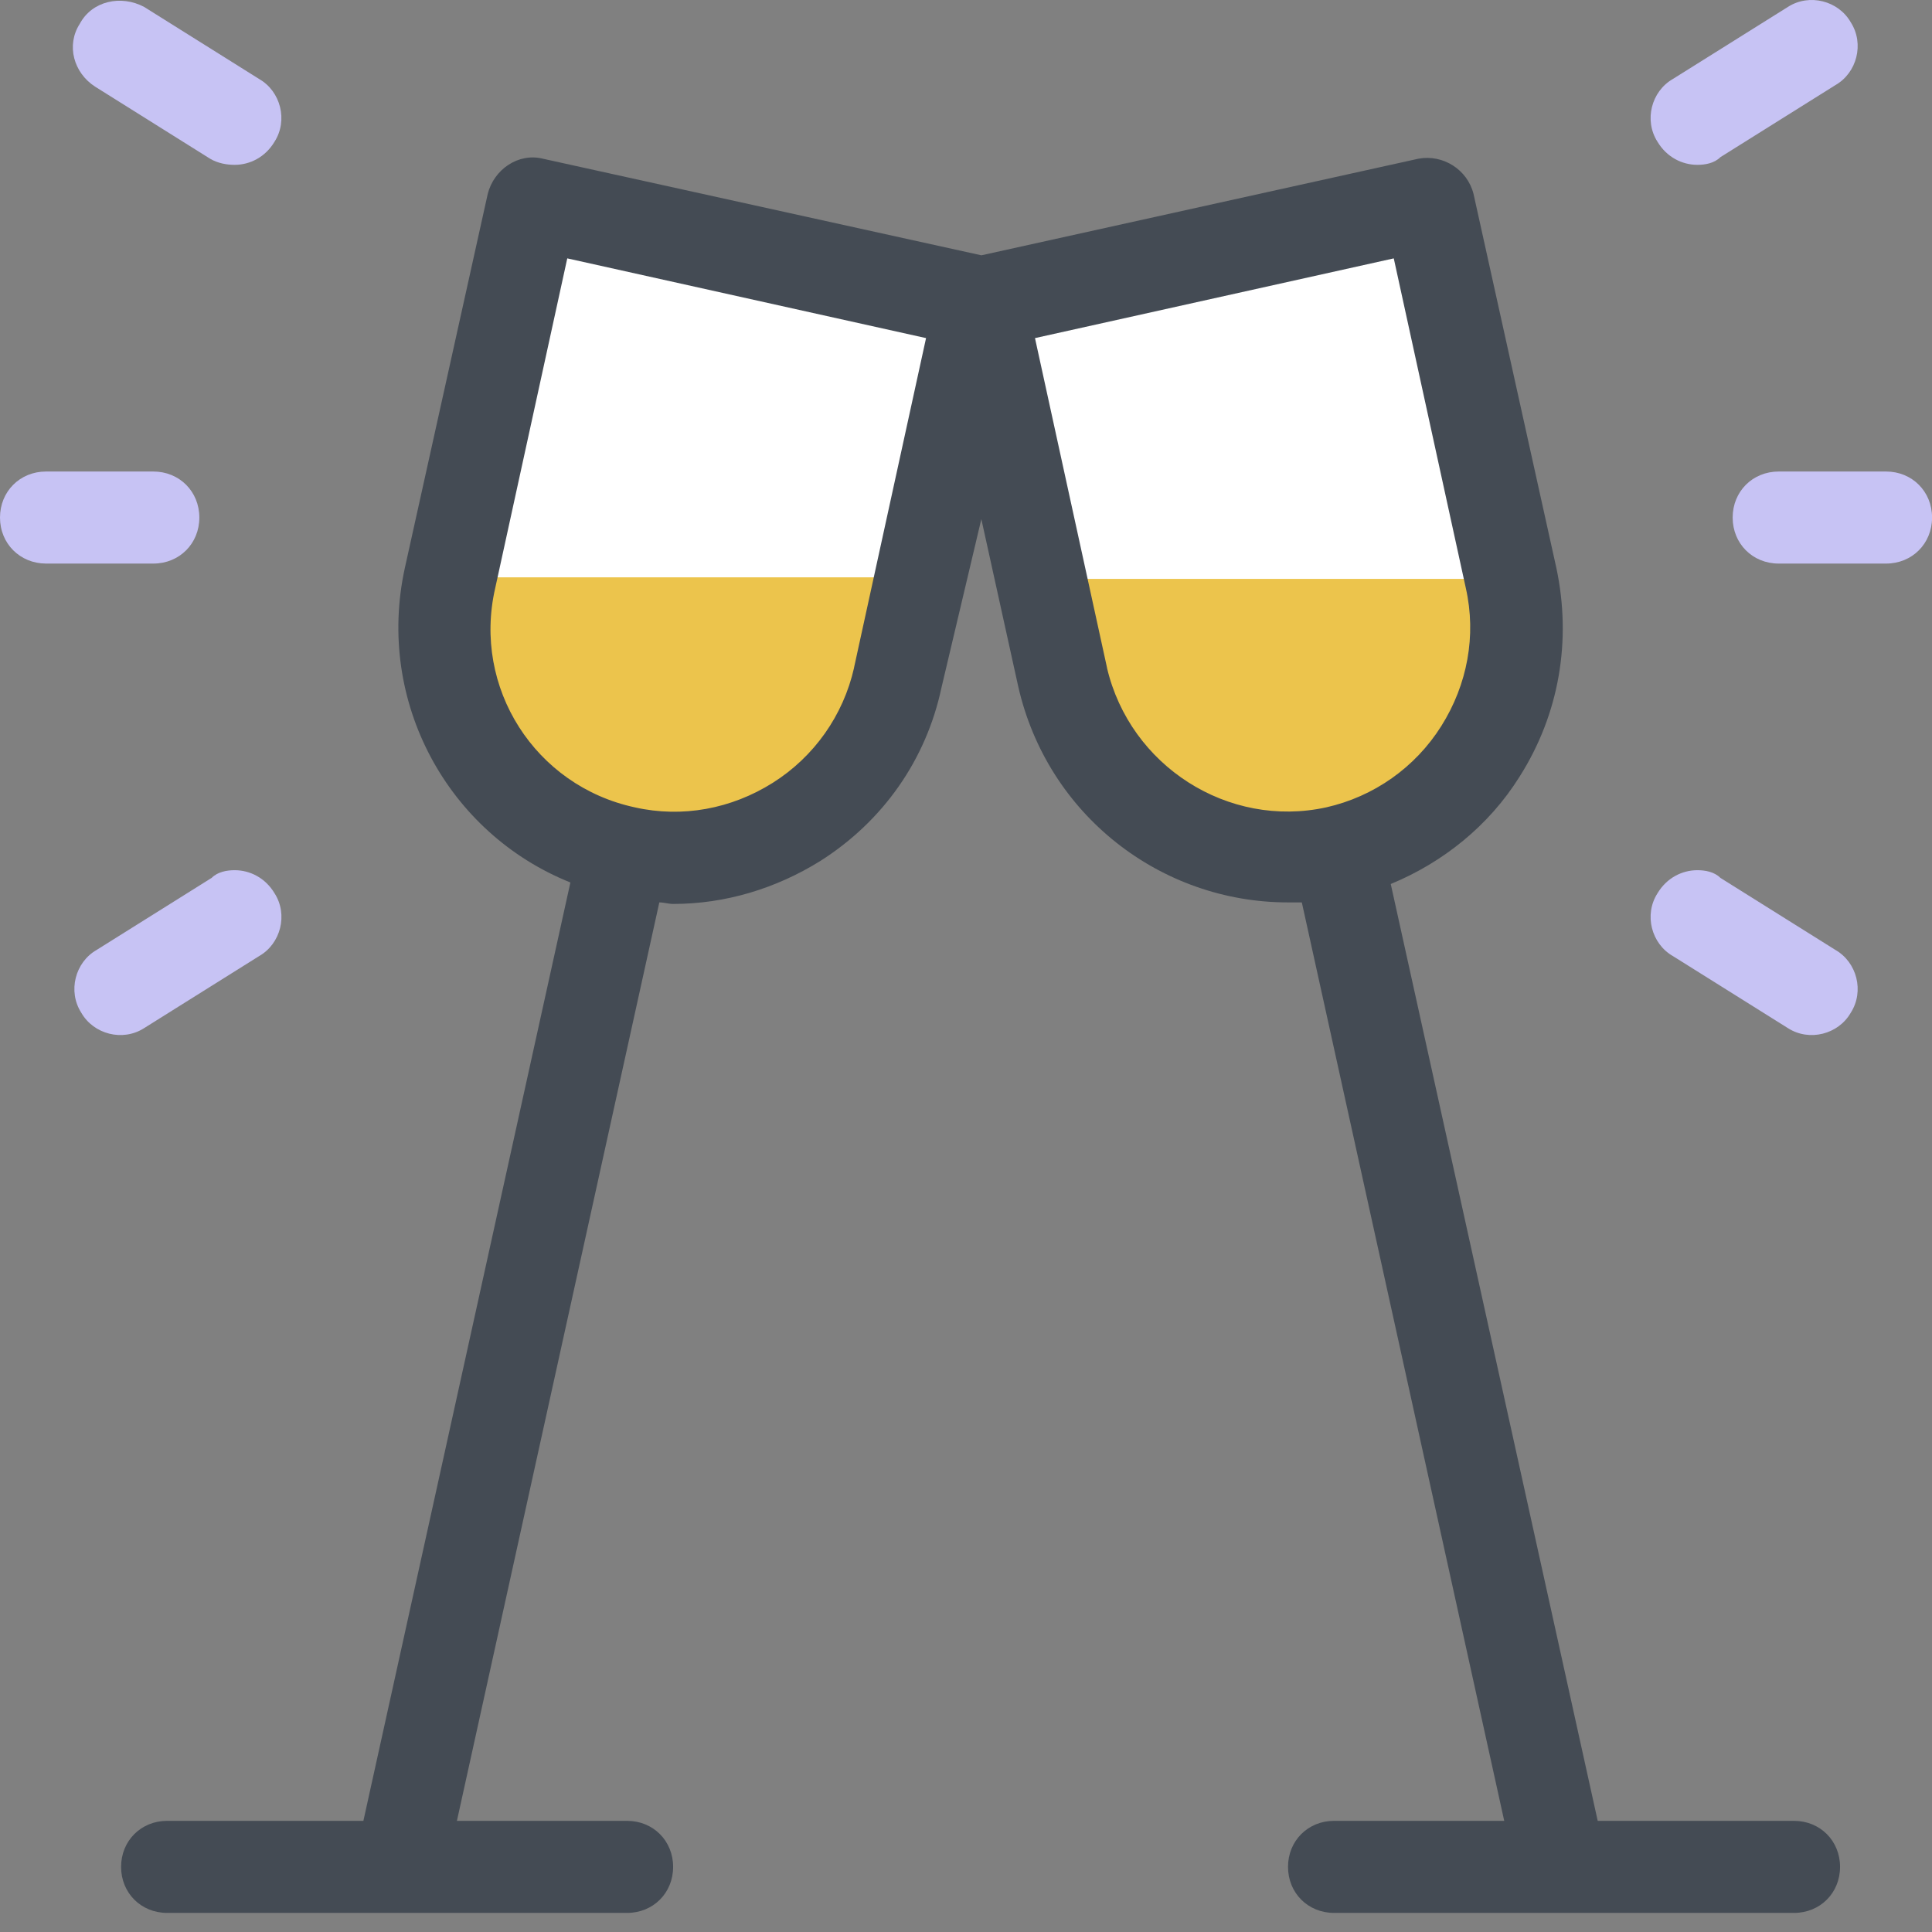 <svg xmlns="http://www.w3.org/2000/svg" width="34" height="34" viewBox="0 0 34 34">
  <rect x="0" y="0" width="34" height="34" fill="#808080" stroke="none"/>
  <g fill="none">
    <path fill="#FFF" d="M23.53 14.99c-2.186.486-4.344-.89-4.83-3.076l-1.457-6.584 7.906-1.754 1.457 6.611c.486 2.159-.89 4.317-3.076 4.803Z"/>
    <path fill="#FFF" d="M10.983 14.99c2.186.486 4.344-.89 4.83-3.076l1.457-6.584-7.906-1.754-1.457 6.611c-.486 2.159.89 4.317 3.076 4.803Z"/>
    <path fill="#ECC44C" d="M23.53 14.99c-2.186.486-4.344-.89-4.83-3.076l-.459-1.727h8.365c.486 2.159-.89 4.317-3.076 4.803Zm-12.548 0c2.186.486 4.344-.89 4.83-3.076l.459-1.754H7.906c-.486 2.186.89 4.344 3.076 4.83Z"/>
    <path fill="#444B54" d="M31.571 32.044h-3.454L24.475 15.557c.917-.378 1.727-1.025 2.267-1.889.702-1.106.917-2.402.648-3.67L25.932 3.414c-.108-.432-.54-.702-.971-.621l-7.69 1.7-7.717-1.7c-.432-.108-.863.189-.971.621L7.124 9.998c-.513 2.348.756 4.668 2.914 5.532L6.395 32.044H2.941c-.459 0-.81.351-.81.81 0 .459.351.81.81.81h8.095c.459 0 .81-.351.81-.81 0-.459-.351-.81-.81-.81H8.041l3.562-16.163c.081 0 .162.027.243.027.917 0 1.808-.27 2.59-.756 1.106-.702 1.862-1.781 2.132-3.049l.702-2.968.648 2.941c.513 2.267 2.51 3.805 4.749 3.805h.243l3.562 16.163h-2.995c-.459 0-.81.351-.81.81 0 .459.351.81.81.81h8.095c.459 0 .81-.351.81-.81 0-.459-.351-.81-.81-.81ZM15.03 11.752c-.189.837-.702 1.565-1.43 2.024-.729.459-1.592.621-2.429.432-1.754-.378-2.86-2.105-2.456-3.859l1.268-5.802 6.314 1.403-1.268 5.802Zm4.452 0-1.268-5.802 6.314-1.403 1.268 5.802c.189.837.027 1.7-.432 2.429-.459.729-1.187 1.241-2.024 1.43-1.727.378-3.454-.729-3.859-2.456Z"/>
    <path fill="#C7C3F4" d="M4.129 15.314c.27 0 .54.135.702.405.243.378.108.89-.27 1.106l-2.024 1.268c-.378.243-.89.108-1.106-.27-.243-.378-.108-.89.27-1.106l2.024-1.268c.108-.108.27-.135.405-.135ZM2.698 8.298c.459 0 .81.351.81.81 0 .459-.351.81-.81.81H.81C.351 9.917 0 9.566 0 9.108c0-.459.351-.81.81-.81H2.698Zm1.43-5.397c.27 0 .54-.135.702-.405.243-.378.108-.89-.27-1.106L2.537.122c-.405-.216-.917-.108-1.133.297-.243.378-.108.863.27 1.106L3.697 2.793c.135.081.297.108.432.108Z"/>
    <path fill="#C7C3F4" d="M29.872 15.314c-.27 0-.54.135-.702.405-.243.378-.108.89.27 1.106l2.024 1.268c.378.243.89.108 1.106-.27.243-.378.108-.89-.27-1.106l-2.024-1.268c-.108-.108-.27-.135-.405-.135Zm1.43-7.016c-.459 0-.81.351-.81.81 0 .459.351.81.81.81h1.889c.459 0 .81-.351.81-.81 0-.459-.351-.81-.81-.81h-1.889Zm-1.43-5.397c-.27 0-.54-.135-.702-.405-.243-.378-.108-.89.27-1.106L31.464.122c.378-.243.89-.108 1.106.27.243.378.108.89-.27 1.106l-2.024 1.268c-.108.108-.27.135-.405.135Z"/>
  </g>
</svg>
